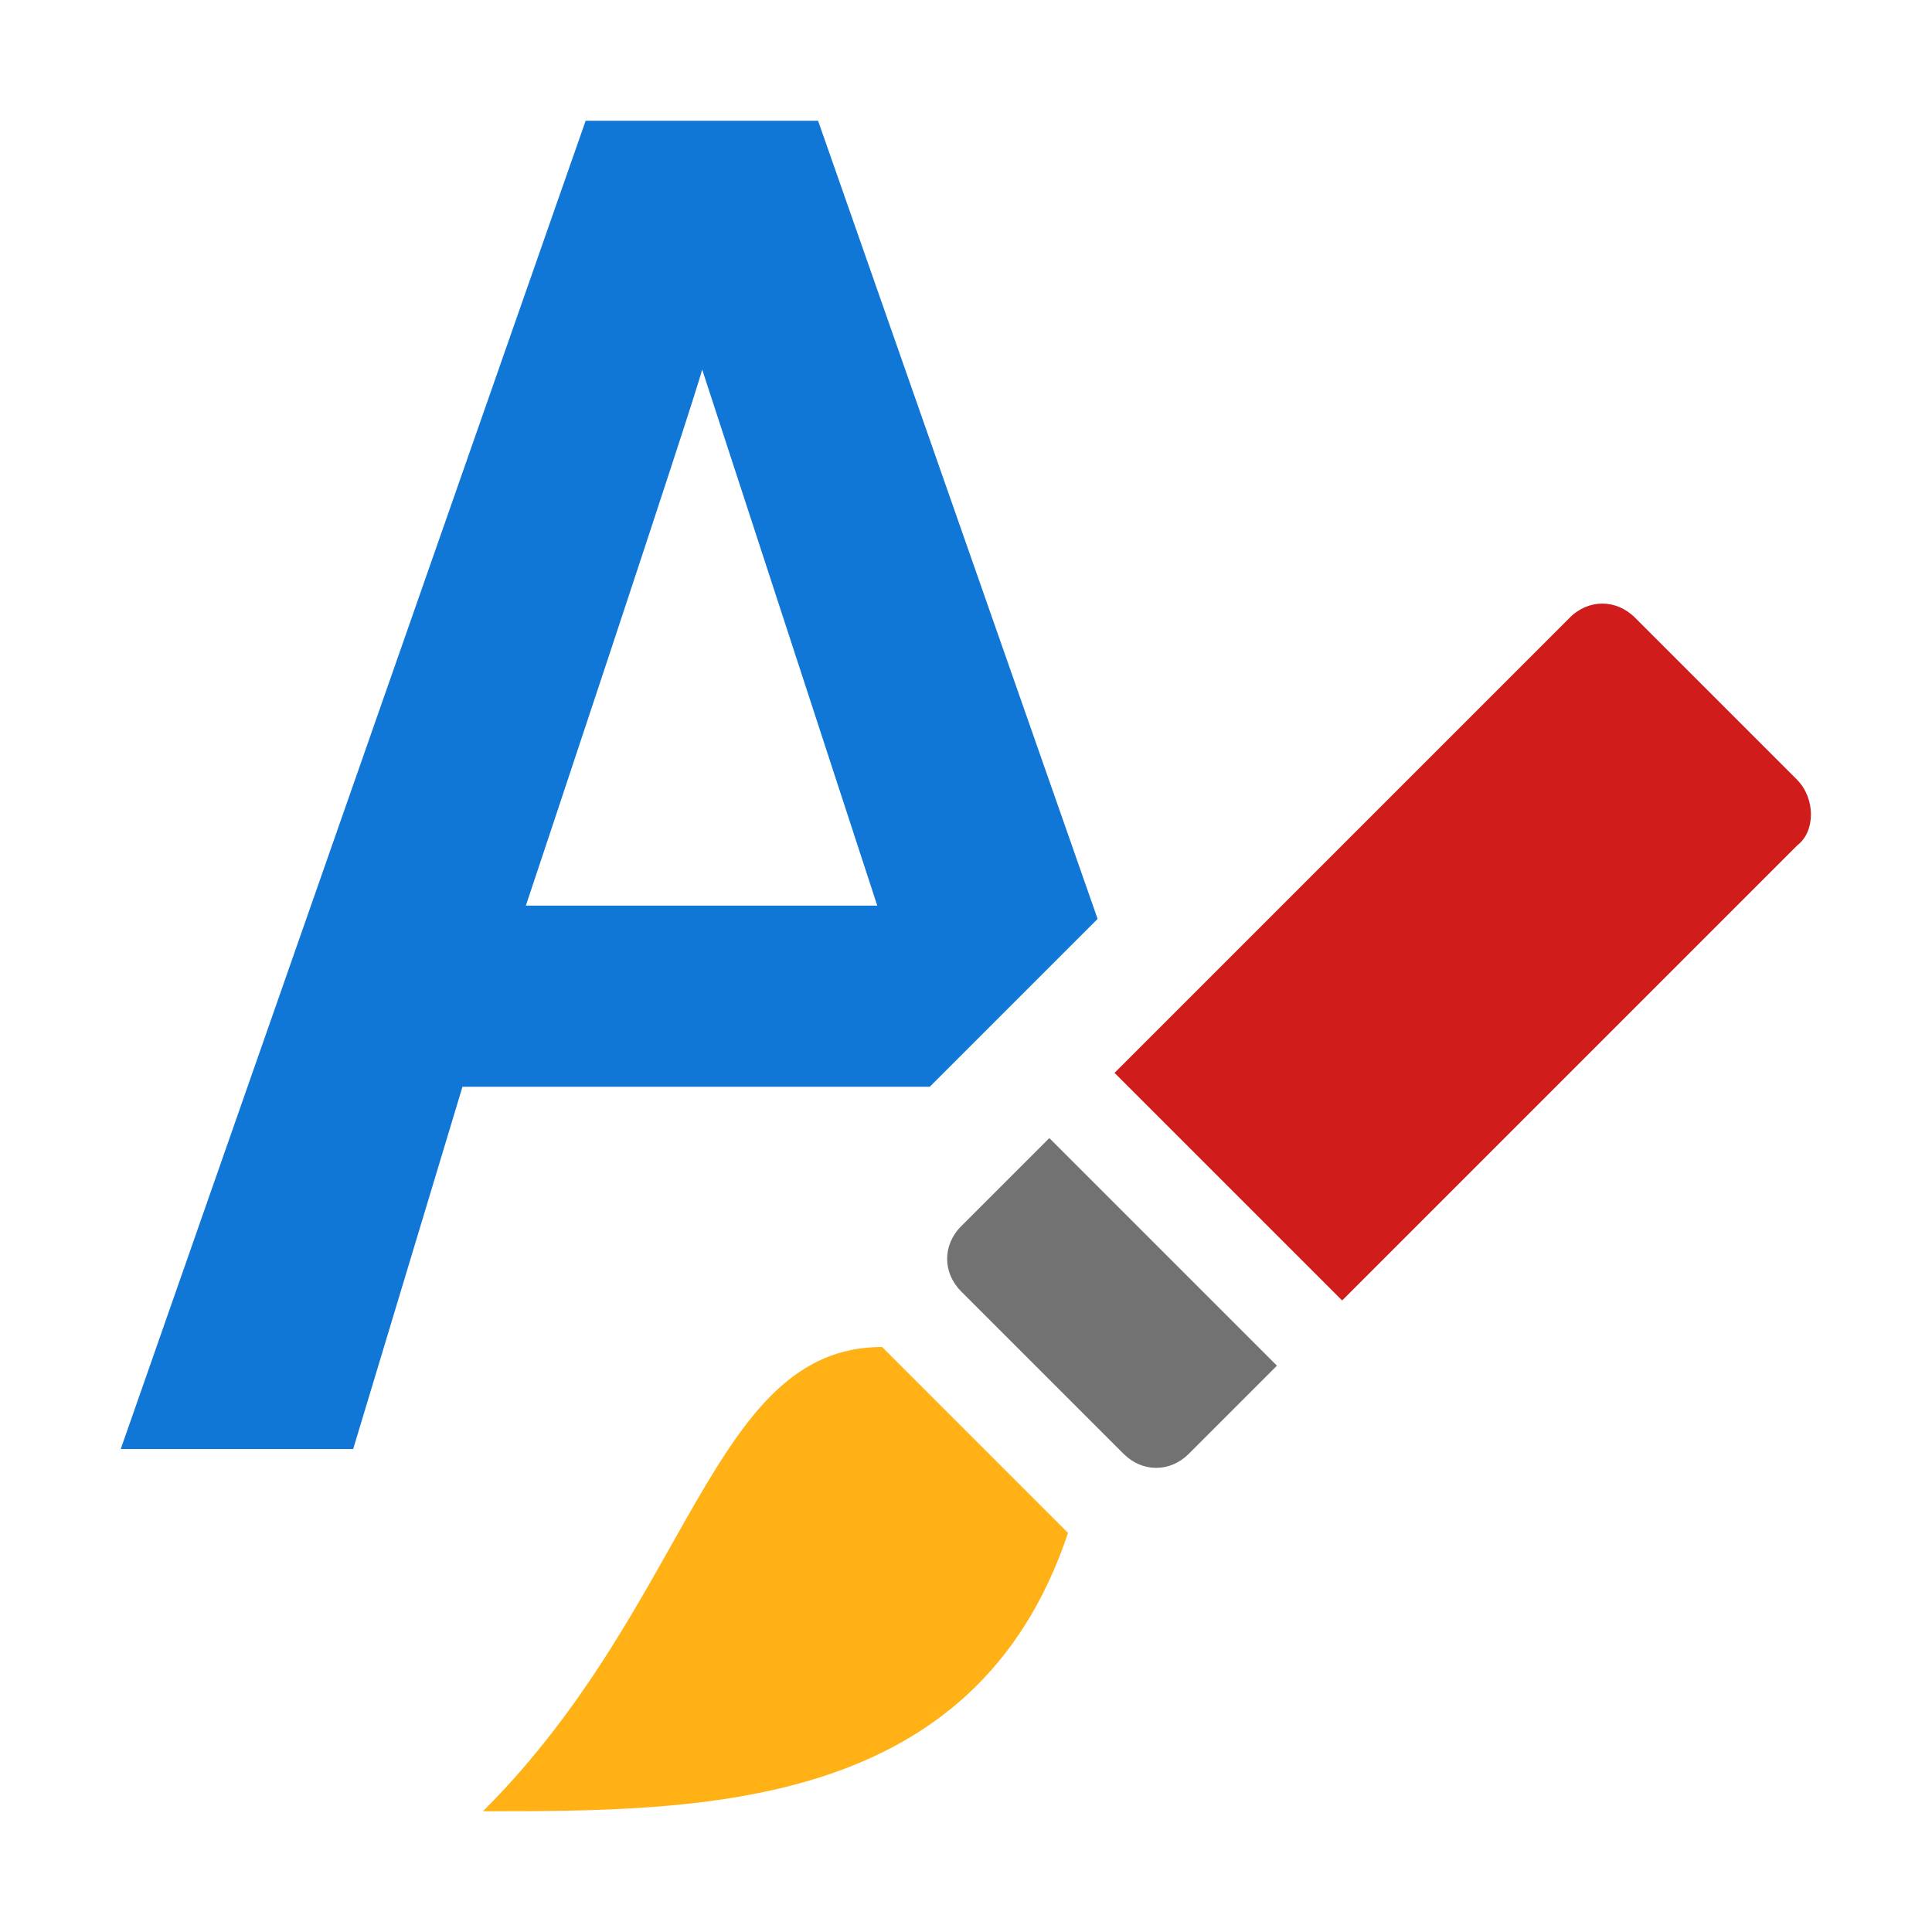 ﻿<?xml version='1.0' encoding='UTF-8'?>
<svg x="0px" y="0px" viewBox="0 0 32 32" version="1.1" xmlns="http://www.w3.org/2000/svg" xmlns:xlink="http://www.w3.org/1999/xlink" xml:space="preserve" id="Layer_1" style="enable-background:new 0 0 32 32">
  <style type="text/css">
	.Red{fill:#D11C1C;}
	.Black{fill:#727272;}
	.Blue{fill:#1177D7;}
	.Yellow{fill:#FFB115;}
</style>
  <path d="M7.66,18h7.74l0.23-0.23l0,0l2.55-2.55L13.55,2H9.7L2,24h3.85L7.66,18z M11.63,6.12l2.9,8.88H8.71  C8.71,15,11.49,6.67,11.63,6.12z" class="Blue" />
  <path d="M14.61,22.31c3.08,3.08,0,0,3.08,3.08C16.15,30,11.62,30,8,30C11.46,26.54,11.77,22.31,14.61,22.31z" class="Yellow" />
  <path d="M29.77,12.92l-2.69-2.69c-0.31-0.31-0.77-0.31-1.08,0l-7.54,7.54l3.77,3.77L29.77,14  C30.07,13.77,30.07,13.23,29.77,12.92z" class="Red" />
  <path d="M17.38,18.85l-1.46,1.46c-0.31,0.31-0.31,0.77,0,1.08l2.69,2.69c0.31,0.31,0.77,0.31,1.08,0l1.46-1.46  L17.38,18.85z" class="Black" />
</svg>